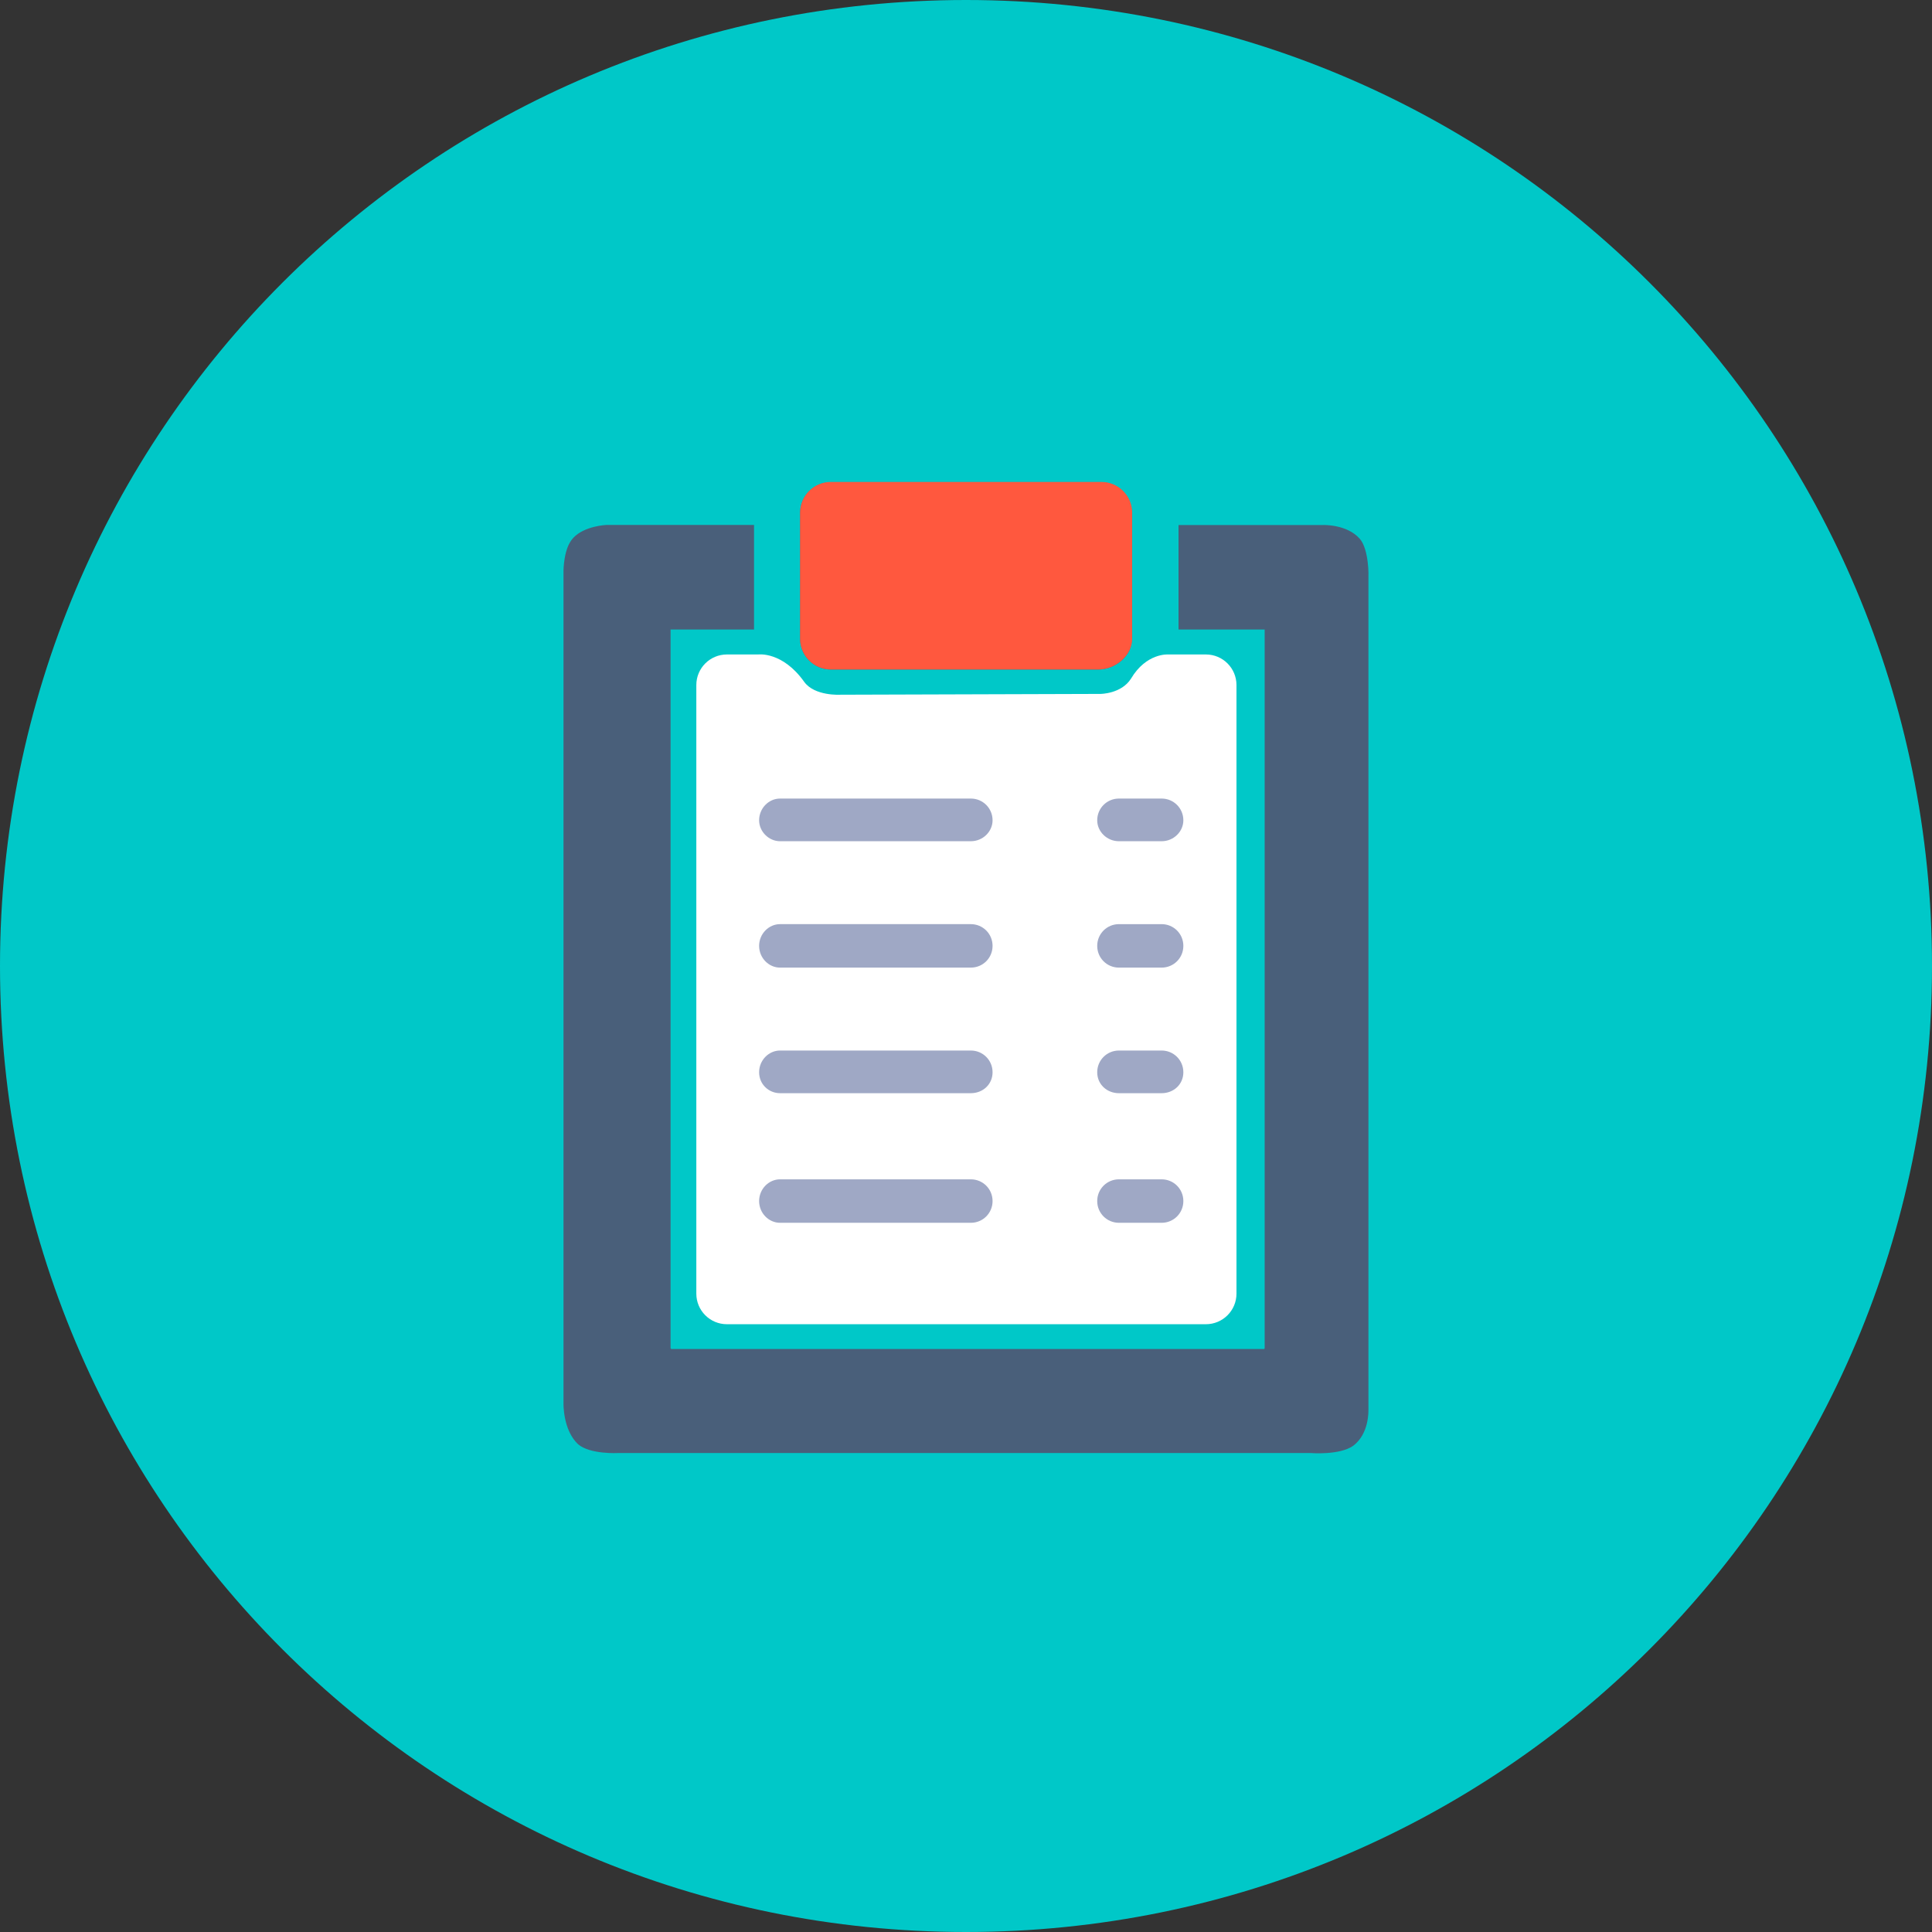 <svg version="1.2" xmlns="http://www.w3.org/2000/svg" viewBox="0 0 240 240" width="240" height="240">
	<rect x="0" y="0" width="240" height="240" fill="#333333" stroke="none"/>
	<title>Incident Reporting</title>
	<defs>
		<clipPath clipPathUnits="userSpaceOnUse" id="cp1">
			<path d="m99.39 63.69c0-2.11 1.71-3.82 3.82-3.82h33.61c2.11 0 3.82 1.71 3.82 3.82v15.66c0 2.11-2.09 3.82-4.2 3.82h-33.23c-2.11 0-3.82-1.71-3.82-3.82zm64.94 1.53c0 0 2.94-0.13 4.57 1.69 1.24 1.39 1.09 4.79 1.09 4.79v103.49c0 0 0.09 2.99-1.87 4.42-1.68 1.22-5.37 0.93-5.37 0.93l-85.9 0.04c0 0-3.55 0.17-5.06-1.18-1.93-1.75-1.81-5.05-1.81-5.05l0.02-103.45c0 0-0.05-2.75 1.23-4.1 1.39-1.48 4.1-1.59 4.1-1.59h18.34v13h-10.32v89.37h73.72v-89.37h-10.7v-12.99z"/>
		</clipPath>
	</defs>
	<style>
		tspan { white-space:pre } 
		.s0 { fill: #00c8c8 } 
		.s1 { fill: #495f7a } 
		.s2 { fill: #ff583e } 
		.s3 { fill: #9fa8c5 } 
		.s4 { fill: #ffffff } 
	</style>
	<g id="Incident Reporting">
		<path id="Layer 32 copy 7" class="s0" d="m120 240c-66.4 0-120-53.6-120-120 0-66.4 53.6-120 120-120 66.4 0 120 53.6 120 120 0 66.4-53.6 120-120 120z"/>
		<g id="Folder 7">
			<g clip-path="url(#cp1)">
				<path id="Shape 12" class="s1" d="m99.4 63.7c0-2.1 1.7-3.8 3.8-3.8h33.6c2.1 0 3.8 1.7 3.8 3.8v15.7c0 2.1-2 3.8-4.2 3.8h-33.2c-2.1 0-3.8-1.7-3.8-3.8zm64.9 1.5c0 0 3-0.2 4.6 1.7 1.2 1.4 1.1 4.8 1.1 4.8v103.5c0 0 0.1 2.9-1.9 4.4-1.7 1.2-5.3 0.9-5.3 0.9h-86c0 0-3.5 0.2-5-1.1-1.9-1.8-1.8-5.1-1.8-5.1v-103.4c0 0 0-2.8 1.2-4.1 1.4-1.5 4.1-1.6 4.1-1.6h18.4v13h-10.4v89.3h73.8v-89.3h-10.7v-13z"/>
				<path id="Shape 28" class="s2" d="m96 57h48v31h-48z"/>
			</g>
			<path id="Shape 29" class="s3" d="m91 96h60v62h-60z"/>
			<path id="Layer 25" fill-rule="evenodd" class="s4" d="m86.5 85.1c0-2.1 1.7-3.8 3.8-3.8h3.9c0 0 3-0.4 5.7 3.4 1.3 1.8 4.5 1.6 4.5 1.6l32.3-0.1c0 0 2.6 0 3.8-1.9 1.9-3.2 4.6-3 4.6-3h4.7c2.1 0 3.8 1.7 3.8 3.8v75.6c0 2.1-1.7 3.8-3.8 3.8h-59.5c-2.1 0-3.8-1.7-3.8-3.8zm7.8 16.8c0 1.4 1.2 2.6 2.6 2.6h23.7c1.5 0 2.7-1.2 2.7-2.6 0-1.5-1.2-2.7-2.7-2.7h-23.7c-1.4 0-2.6 1.2-2.6 2.7zm0 15.6c0 1.5 1.2 2.7 2.6 2.7h23.7c1.5 0 2.7-1.2 2.7-2.7 0-1.5-1.2-2.7-2.7-2.7h-23.7c-1.4 0-2.6 1.2-2.6 2.7zm0 15.7c0 1.5 1.2 2.6 2.6 2.6h23.7c1.5 0 2.7-1.1 2.7-2.6 0-1.5-1.2-2.7-2.7-2.7h-23.7c-1.4 0-2.6 1.2-2.6 2.7zm0 16c0 1.5 1.2 2.7 2.6 2.7h23.7c1.5 0 2.7-1.2 2.7-2.7 0-1.5-1.2-2.7-2.7-2.7h-23.7c-1.4 0-2.6 1.2-2.6 2.7zm42-47.3c0 1.4 1.2 2.6 2.7 2.6h5.3c1.5 0 2.7-1.2 2.7-2.6 0-1.5-1.2-2.7-2.7-2.7h-5.3c-1.5 0-2.7 1.2-2.7 2.7zm0 31.3c0 1.5 1.2 2.6 2.7 2.6h5.3c1.5 0 2.7-1.1 2.7-2.6 0-1.5-1.2-2.7-2.7-2.7h-5.3c-1.5 0-2.7 1.2-2.7 2.7zm0-15.7c0 1.5 1.2 2.7 2.7 2.7h5.3c1.5 0 2.7-1.2 2.7-2.7 0-1.5-1.2-2.7-2.7-2.7h-5.3c-1.5 0-2.7 1.2-2.7 2.7zm0 31.7c0 1.5 1.2 2.7 2.7 2.7h5.3c1.5 0 2.7-1.2 2.7-2.7 0-1.5-1.2-2.7-2.7-2.7h-5.3c-1.5 0-2.7 1.2-2.7 2.7z"/>
		</g>
	</g>
</svg>